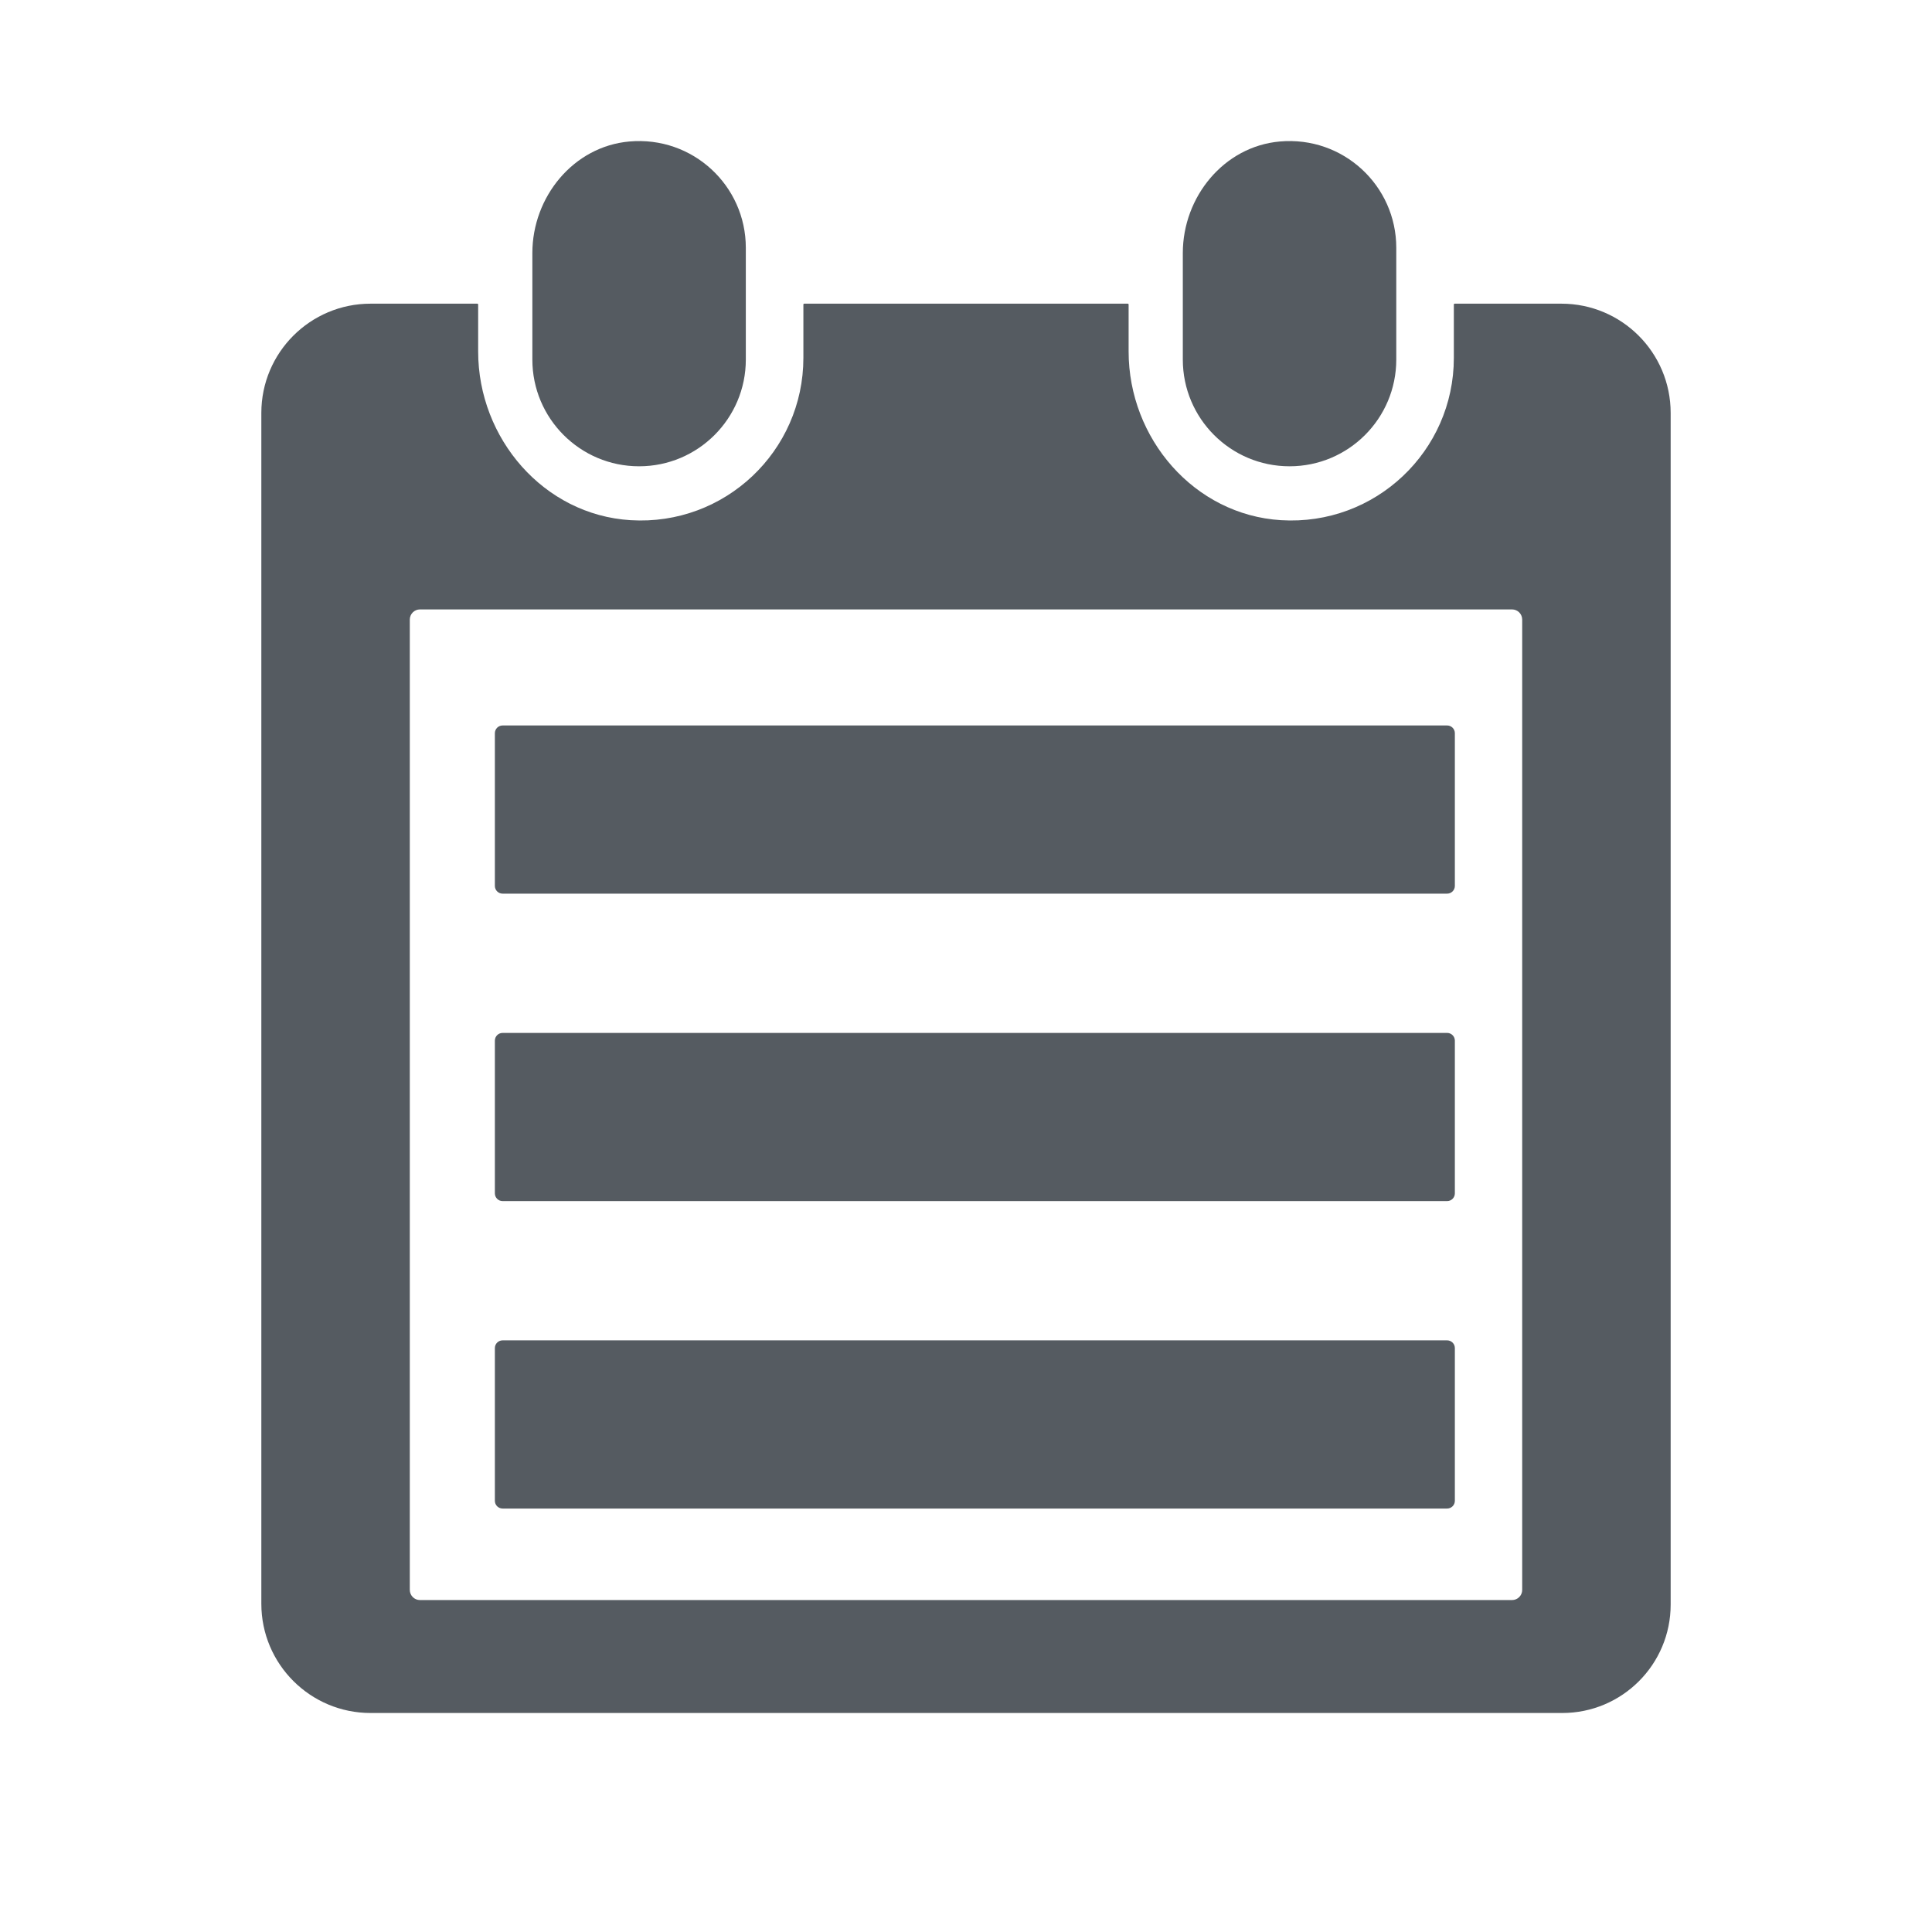 <?xml version="1.0" encoding="utf-8"?>
<!-- Generator: Adobe Illustrator 18.0.0, SVG Export Plug-In . SVG Version: 6.00 Build 0)  -->
<!DOCTYPE svg PUBLIC "-//W3C//DTD SVG 1.1//EN" "http://www.w3.org/Graphics/SVG/1.1/DTD/svg11.dtd">
<svg version="1.1" id="图形" xmlns="http://www.w3.org/2000/svg" xmlns:xlink="http://www.w3.org/1999/xlink" x="0px" y="0px"
	 viewBox="15.167 -16.333 1000.636 1000.678" style="enable-background:new 15.167 -16.333 1000.636 1000.678;"
	 xml:space="preserve">
<style type="text/css">
	.st0{fill-rule:evenodd;clip-rule:evenodd;fill:#555B61;}
</style>
<g>
	<g>
		<g>
			<path class="st0" d="M346.17,225.171c30.517,0,55.278-24.761,55.278-55.278v-57.889c0-32.203-27.492-57.947-60.302-55.056
				c-28.984,2.554-50.254,28.692-50.254,57.788v55.157C290.892,200.41,315.625,225.171,346.17,225.171z M823.86,140.948h-55.267
				c-0.243,0-0.441,0.197-0.441,0.441v27.633c0,48.265-40.617,87.04-89.493,84.062c-44.982-2.742-78.952-42.294-78.952-87.359
				v-24.336c0-0.243-0.197-0.441-0.441-0.441H431.703c-0.244,0-0.441,0.197-0.441,0.441v27.633c0,48.265-40.617,87.04-89.493,84.062
				c-44.982-2.742-78.952-42.294-78.952-87.359v-24.336c0-0.243-0.197-0.441-0.441-0.441H207.11
				c-31.253,0-56.589,25.336-56.589,56.589v616.75c0,31.253,25.336,56.589,56.589,56.589h617.19
				c30.994,0,56.148-25.154,56.148-56.148v-617.19C880.449,166.284,855.113,140.948,823.86,140.948z M803.557,807.118
				c0,2.908-2.357,5.265-5.265,5.265H232.678c-2.908,0-5.265-2.357-5.265-5.265V304.565c0-2.908,2.357-5.265,5.265-5.265h565.613
				c2.908,0,5.265,2.357,5.265,5.265V807.118z M683.059,225.171c30.545,0,55.278-24.761,55.278-55.278v-57.889
				c0-32.203-27.492-57.947-60.302-55.056c-28.984,2.554-50.254,28.691-50.254,57.788v55.157
				C627.781,200.41,652.515,225.171,683.059,225.171z"/>
		</g>
	</g>
	<path class="st0" d="M764.68,446.51H275.473c-2.209,0-4-1.791-4-4v-79.102c0-2.209,1.791-4,4-4H764.68c2.209,0,4,1.791,4,4v79.102
		C768.68,444.72,766.889,446.51,764.68,446.51z"/>
	<path class="st0" d="M764.68,605.744H275.473c-2.209,0-4-1.791-4-4v-79.102c0-2.209,1.791-4,4-4H764.68c2.209,0,4,1.791,4,4v79.102
		C768.68,603.953,766.889,605.744,764.68,605.744z"/>
	<path class="st0" d="M764.68,764.977H275.473c-2.209,0-4-1.791-4-4v-79.102c0-2.209,1.791-4,4-4H764.68c2.209,0,4,1.791,4,4v79.102
		C768.68,763.187,766.889,764.977,764.68,764.977z"/>
</g>
</svg>

